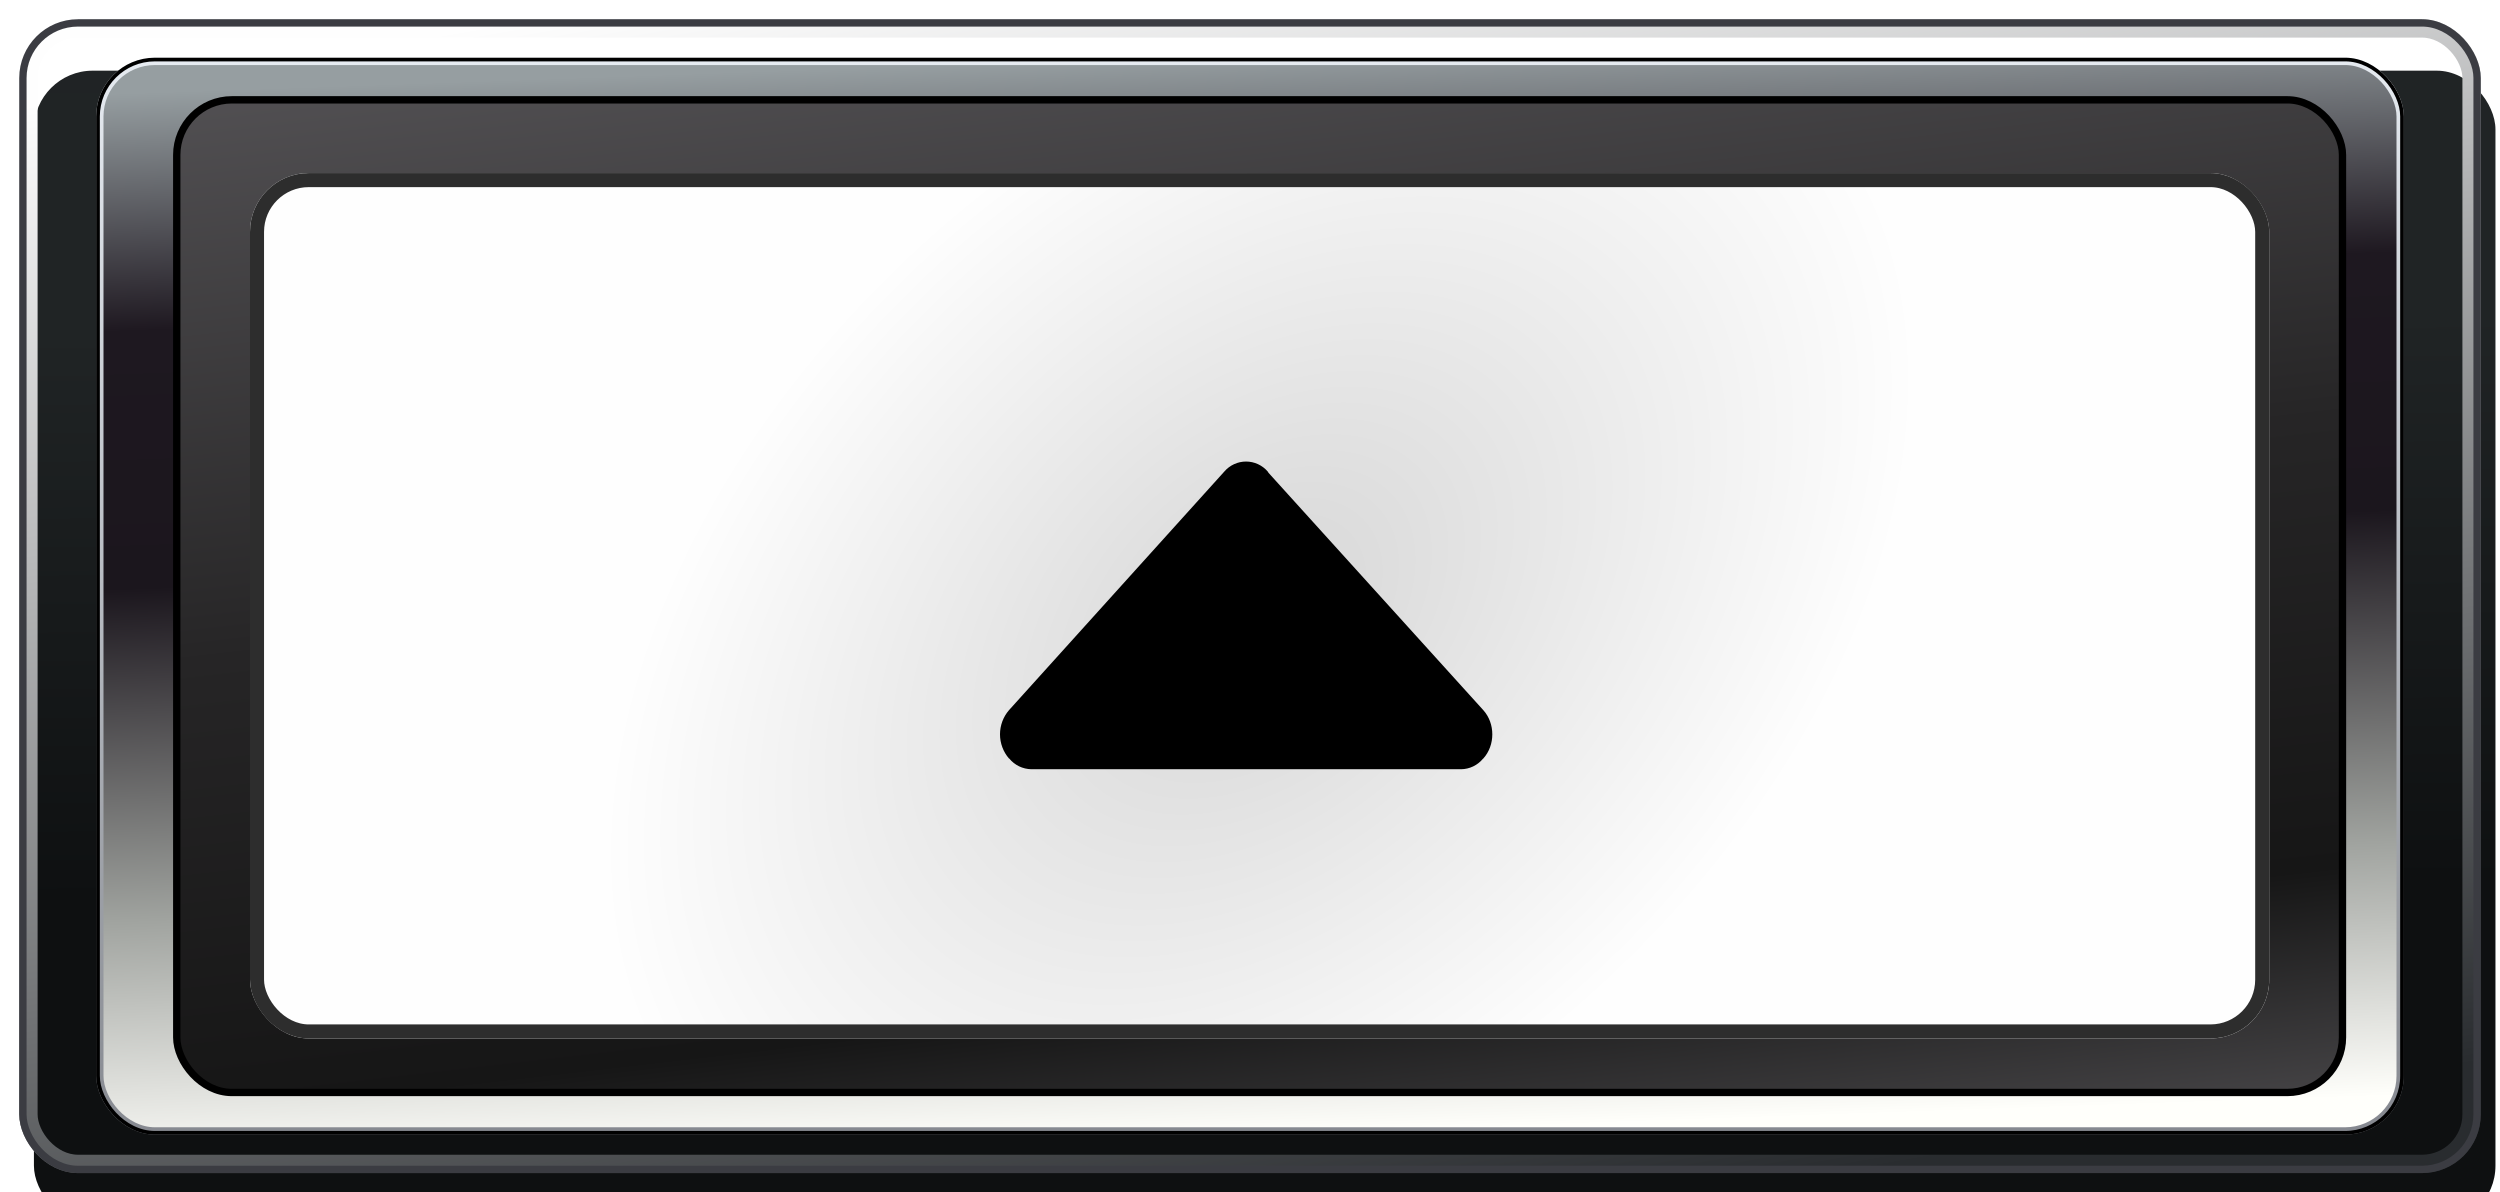 <svg width="130" height="62" viewBox="0 0 130 62" fill="none" xmlns="http://www.w3.org/2000/svg">
<g filter="url(#filter0_i_906_2035)">
<rect x="1" y="1" width="128" height="60" rx="3.057" fill="url(#paint0_linear_906_2035)"/>
</g>
<rect x="1.478" y="1.478" width="127.045" height="59.045" rx="2.579" stroke="url(#paint1_linear_906_2035)" stroke-width="0.955"/>
<g filter="url(#filter1_f_906_2035)">
<rect x="1.191" y="1.191" width="127.618" height="59.618" rx="2.866" stroke="#3B3C42" stroke-width="0.382"/>
</g>
<rect x="5.191" y="3.191" width="119.618" height="55.618" rx="2.866" fill="url(#paint2_linear_906_2035)" stroke="url(#paint3_linear_906_2035)" stroke-width="0.382"/>
<g filter="url(#filter2_f_906_2035)">
<rect x="5.096" y="3.096" width="119.809" height="55.809" rx="2.961" stroke="black" stroke-width="0.191"/>
</g>
<rect x="9.191" y="5.191" width="112.618" height="51.618" rx="2.866" fill="url(#paint4_linear_906_2035)" stroke="url(#paint5_linear_906_2035)" stroke-width="0.382"/>
<rect x="13" y="9" width="105" height="45" rx="3.057" fill="url(#paint6_radial_906_2035)"/>
<path d="M65.923 24.521C65.939 24.54 65.946 24.566 65.962 24.585L77.132 36.928C77.756 37.622 77.756 38.749 77.132 39.443C77.126 39.45 77.119 39.453 77.113 39.456C76.974 39.624 76.8 39.76 76.603 39.854C76.407 39.948 76.192 39.998 75.974 40H53.63C53.408 39.996 53.189 39.944 52.989 39.847C52.79 39.749 52.614 39.609 52.474 39.437L52.468 39.443C52.166 39.094 52 38.647 52 38.185C52 37.724 52.166 37.277 52.468 36.928L63.664 24.521C63.803 24.358 63.977 24.227 64.172 24.137C64.367 24.047 64.579 24 64.794 24C65.008 24 65.221 24.047 65.416 24.137C65.611 24.227 65.784 24.358 65.923 24.521Z" fill="black"/>
<g filter="url(#filter3_f_906_2035)">
<rect x="13.365" y="9.365" width="104.27" height="44.27" rx="2.692" stroke="#2D2D2D" stroke-width="0.73"/>
</g>
<defs>
<filter id="filter0_i_906_2035" x="1" y="1" width="128.764" height="61.146" filterUnits="userSpaceOnUse" color-interpolation-filters="sRGB">
<feFlood flood-opacity="0" result="BackgroundImageFix"/>
<feBlend mode="normal" in="SourceGraphic" in2="BackgroundImageFix" result="shape"/>
<feColorMatrix in="SourceAlpha" type="matrix" values="0 0 0 0 0 0 0 0 0 0 0 0 0 0 0 0 0 0 127 0" result="hardAlpha"/>
<feOffset dx="0.764" dy="2.675"/>
<feGaussianBlur stdDeviation="0.573"/>
<feComposite in2="hardAlpha" operator="arithmetic" k2="-1" k3="1"/>
<feColorMatrix type="matrix" values="0 0 0 0 0 0 0 0 0 0 0 0 0 0 0 0 0 0 0.6 0"/>
<feBlend mode="normal" in2="shape" result="effect1_innerShadow_906_2035"/>
</filter>
<filter id="filter1_f_906_2035" x="0.618" y="0.618" width="128.764" height="60.764" filterUnits="userSpaceOnUse" color-interpolation-filters="sRGB">
<feFlood flood-opacity="0" result="BackgroundImageFix"/>
<feBlend mode="normal" in="SourceGraphic" in2="BackgroundImageFix" result="shape"/>
<feGaussianBlur stdDeviation="0.191" result="effect1_foregroundBlur_906_2035"/>
</filter>
<filter id="filter2_f_906_2035" x="4.618" y="2.618" width="120.764" height="56.764" filterUnits="userSpaceOnUse" color-interpolation-filters="sRGB">
<feFlood flood-opacity="0" result="BackgroundImageFix"/>
<feBlend mode="normal" in="SourceGraphic" in2="BackgroundImageFix" result="shape"/>
<feGaussianBlur stdDeviation="0.191" result="effect1_foregroundBlur_906_2035"/>
</filter>
<filter id="filter3_f_906_2035" x="12.27" y="8.27" width="106.459" height="46.459" filterUnits="userSpaceOnUse" color-interpolation-filters="sRGB">
<feFlood flood-opacity="0" result="BackgroundImageFix"/>
<feBlend mode="normal" in="SourceGraphic" in2="BackgroundImageFix" result="shape"/>
<feGaussianBlur stdDeviation="0.365" result="effect1_foregroundBlur_906_2035"/>
</filter>
<linearGradient id="paint0_linear_906_2035" x1="57.682" y1="-10.807" x2="58.15" y2="43.787" gradientUnits="userSpaceOnUse">
<stop stop-color="#202325"/>
<stop offset="0.458" stop-color="#202425"/>
<stop offset="1" stop-color="#0E1011"/>
</linearGradient>
<linearGradient id="paint1_linear_906_2035" x1="56.403" y1="-4.104" x2="68.645" y2="66.135" gradientUnits="userSpaceOnUse">
<stop stop-color="#FEFEFE"/>
<stop offset="0.995" stop-color="#292C2F"/>
</linearGradient>
<linearGradient id="paint2_linear_906_2035" x1="59.757" y1="3" x2="61.708" y2="59.168" gradientUnits="userSpaceOnUse">
<stop stop-color="#969EA1"/>
<stop offset="0.22" stop-color="#1E1820"/>
<stop offset="0.458" stop-color="#1B161D"/>
<stop offset="0.765" stop-color="#A0A39F"/>
<stop offset="1" stop-color="#FFFFFB"/>
</linearGradient>
<linearGradient id="paint3_linear_906_2035" x1="65" y1="3" x2="65.296" y2="59.006" gradientUnits="userSpaceOnUse">
<stop stop-color="#E6EBF1"/>
<stop offset="0.995" stop-color="#868990"/>
</linearGradient>
<linearGradient id="paint4_linear_906_2035" x1="59.04" y1="-5.233" x2="67.499" y2="68.114" gradientUnits="userSpaceOnUse">
<stop stop-color="#585659"/>
<stop offset="0.458" stop-color="#262526"/>
<stop offset="0.774" stop-color="#161616"/>
<stop offset="1" stop-color="#585659"/>
</linearGradient>
<linearGradient id="paint5_linear_906_2035" x1="65.5" y1="5" x2="65.5" y2="26.186" gradientUnits="userSpaceOnUse">
<stop/>
<stop offset="0.995"/>
</linearGradient>
<radialGradient id="paint6_radial_906_2035" cx="0" cy="0" r="1" gradientUnits="userSpaceOnUse" gradientTransform="translate(65.5 32.055) rotate(48.308) scale(26.463 39.449)">
<stop stop-color="#D6D6D6"/>
<stop offset="1" stop-color="#FEFEFE"/>
</radialGradient>
</defs>
</svg>
